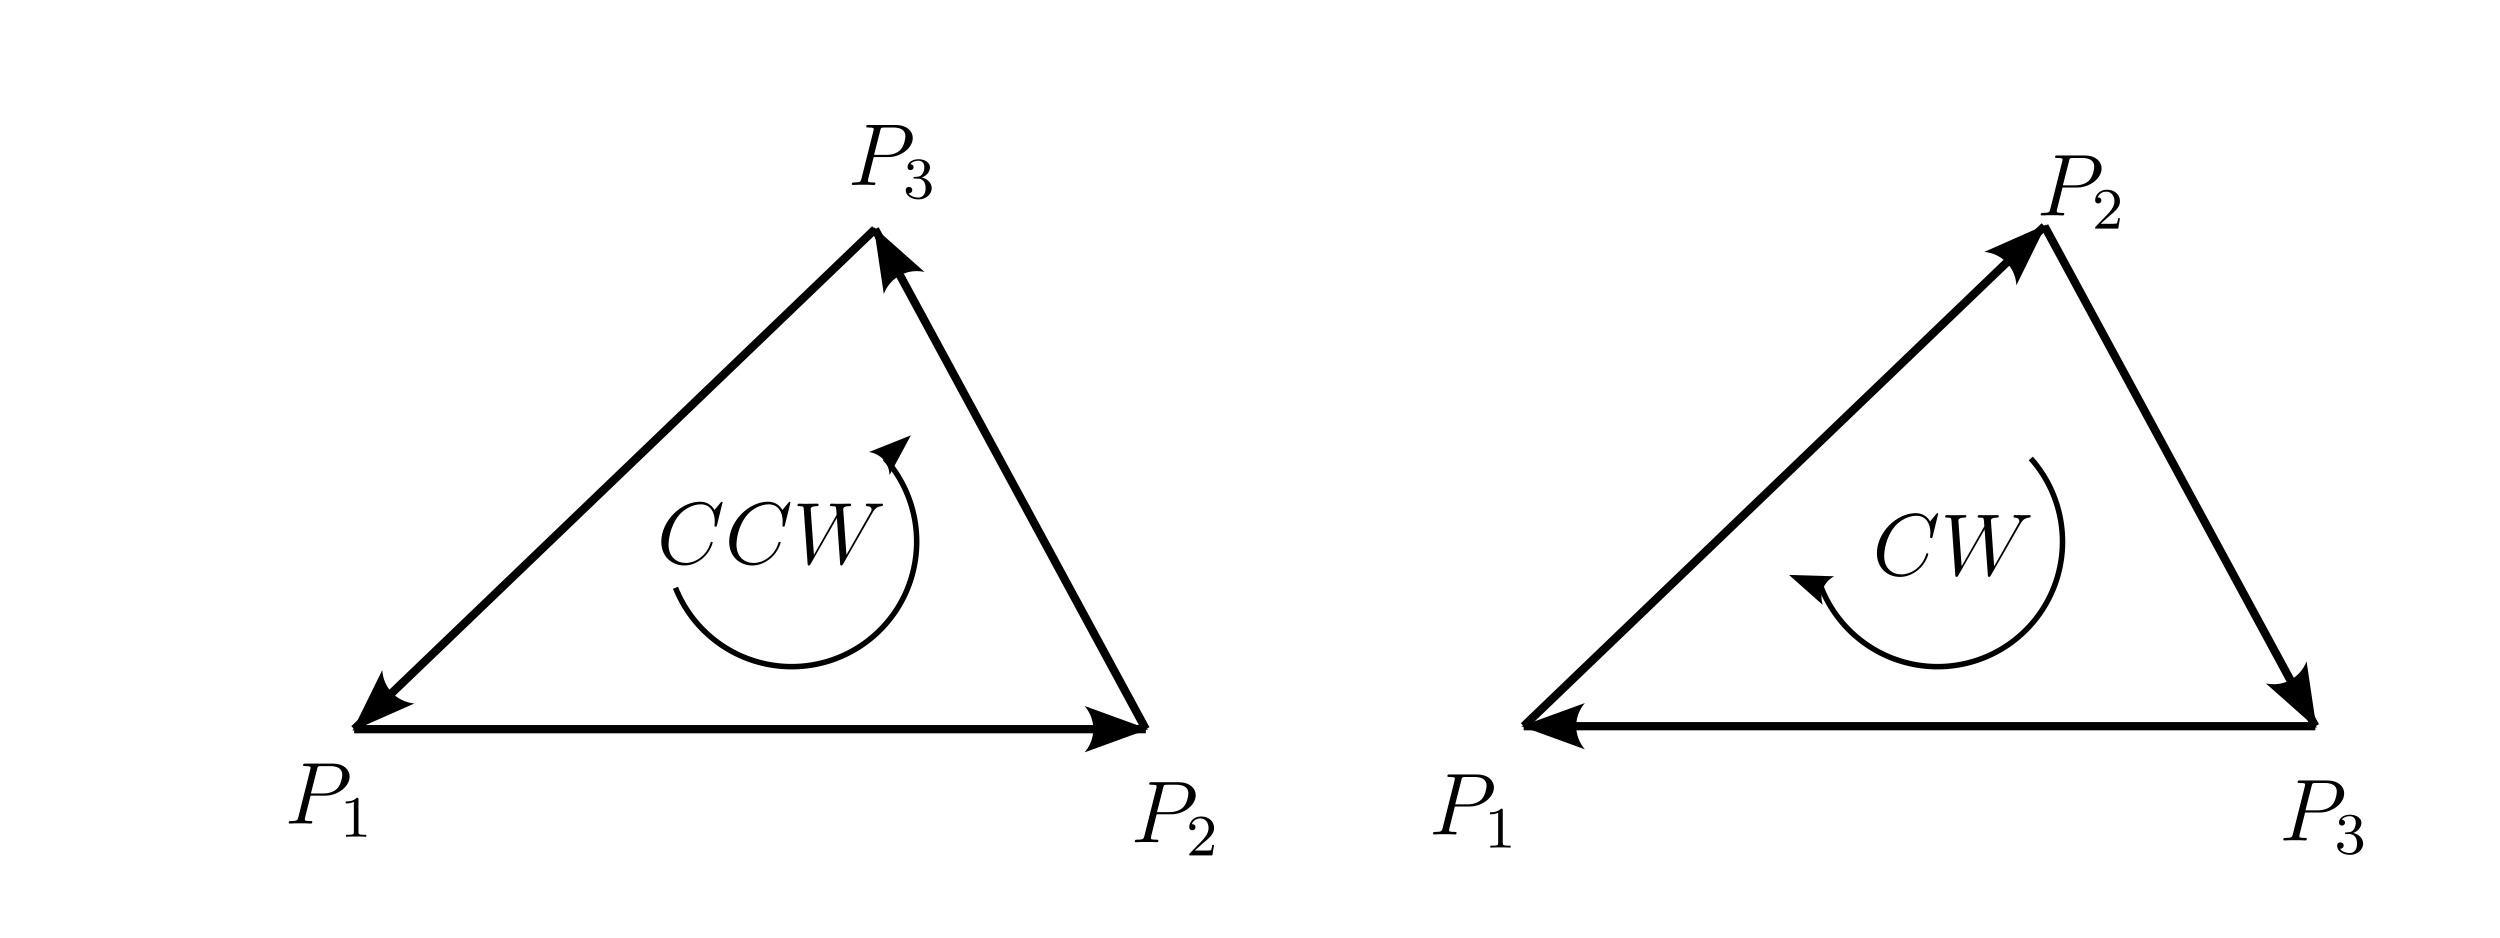 <?xml version="1.0" encoding="UTF-8" standalone="no"?>
<!-- Created with Inkscape (http://www.inkscape.org/) -->

<svg
   width="120mm"
   height="45mm"
   viewBox="0 0 120 45"
   version="1.1"
   id="svg1"
   inkscape:version="1.4 (86a8ad7, 2024-10-11)"
   sodipodi:docname="ccw_and_cw.svg"
   xmlns:inkscape="http://www.inkscape.org/namespaces/inkscape"
   xmlns:sodipodi="http://sodipodi.sourceforge.net/DTD/sodipodi-0.dtd"
   xmlns="http://www.w3.org/2000/svg"
   xmlns:svg="http://www.w3.org/2000/svg">
  <sodipodi:namedview
     id="namedview1"
     pagecolor="#ffffff"
     bordercolor="#000000"
     borderopacity="0.25"
     inkscape:showpageshadow="2"
     inkscape:pageopacity="0.0"
     inkscape:pagecheckerboard="0"
     inkscape:deskcolor="#d1d1d1"
     inkscape:document-units="mm"
     showgrid="true"
     inkscape:zoom="4.3366723"
     inkscape:cx="256.6484"
     inkscape:cy="169.3695"
     inkscape:window-width="2560"
     inkscape:window-height="1494"
     inkscape:window-x="-11"
     inkscape:window-y="-11"
     inkscape:window-maximized="1"
     inkscape:current-layer="layer1">
    <inkscape:grid
       id="grid1"
       units="mm"
       originx="0"
       originy="0"
       spacingx="1"
       spacingy="1"
       empcolor="#0099e5"
       empopacity="0.302"
       color="#0099e5"
       opacity="0.149"
       empspacing="5"
       enabled="true"
       visible="true" />
  </sodipodi:namedview>
  <defs
     id="defs1">
    <marker
       style="overflow:visible"
       id="marker35"
       refX="6"
       refY="0"
       orient="auto-start-reverse"
       inkscape:stockid="Concave triangle arrow"
       markerWidth="1"
       markerHeight="1"
       viewBox="0 0 1 1"
       inkscape:isstock="true"
       inkscape:collect="always"
       preserveAspectRatio="xMidYMid">
      <path
         transform="scale(0.7)"
         d="M -2,-4 9,0 -2,4 c 2,-2.33 2,-5.66 0,-8 z"
         style="fill:context-stroke;fill-rule:evenodd;stroke:none"
         id="path35" />
    </marker>
    <marker
       style="overflow:visible"
       id="marker34"
       refX="6"
       refY="0"
       orient="auto-start-reverse"
       inkscape:stockid="Concave triangle arrow"
       markerWidth="1"
       markerHeight="1"
       viewBox="0 0 1 1"
       inkscape:isstock="true"
       inkscape:collect="always"
       preserveAspectRatio="xMidYMid">
      <path
         transform="scale(0.7)"
         d="M -2,-4 9,0 -2,4 c 2,-2.33 2,-5.66 0,-8 z"
         style="fill:context-stroke;fill-rule:evenodd;stroke:none"
         id="path34" />
    </marker>
    <marker
       style="overflow:visible"
       id="marker33"
       refX="6"
       refY="0"
       orient="auto-start-reverse"
       inkscape:stockid="Concave triangle arrow"
       markerWidth="1"
       markerHeight="1"
       viewBox="0 0 1 1"
       inkscape:isstock="true"
       inkscape:collect="always"
       preserveAspectRatio="xMidYMid">
      <path
         transform="scale(0.7)"
         d="M -2,-4 9,0 -2,4 c 2,-2.33 2,-5.66 0,-8 z"
         style="fill:context-stroke;fill-rule:evenodd;stroke:none"
         id="path33" />
    </marker>
    <marker
       style="overflow:visible"
       id="marker28"
       refX="6"
       refY="0"
       orient="auto-start-reverse"
       inkscape:stockid="Concave triangle arrow"
       markerWidth="1"
       markerHeight="1"
       viewBox="0 0 1 1"
       inkscape:isstock="true"
       inkscape:collect="always"
       preserveAspectRatio="xMidYMid">
      <path
         transform="scale(0.7)"
         d="M -2,-4 9,0 -2,4 c 2,-2.33 2,-5.66 0,-8 z"
         style="fill:context-stroke;fill-rule:evenodd;stroke:none"
         id="path28" />
    </marker>
    <marker
       style="overflow:visible"
       id="marker27"
       refX="6"
       refY="0"
       orient="auto-start-reverse"
       inkscape:stockid="Concave triangle arrow"
       markerWidth="1"
       markerHeight="1"
       viewBox="0 0 1 1"
       inkscape:isstock="true"
       inkscape:collect="always"
       preserveAspectRatio="xMidYMid">
      <path
         transform="scale(0.7)"
         d="M -2,-4 9,0 -2,4 c 2,-2.33 2,-5.66 0,-8 z"
         style="fill:context-stroke;fill-rule:evenodd;stroke:none"
         id="path27" />
    </marker>
    <marker
       style="overflow:visible"
       id="marker26"
       refX="6"
       refY="0"
       orient="auto-start-reverse"
       inkscape:stockid="Concave triangle arrow"
       markerWidth="1"
       markerHeight="1"
       viewBox="0 0 1 1"
       inkscape:isstock="true"
       inkscape:collect="always"
       preserveAspectRatio="xMidYMid">
      <path
         transform="scale(0.7)"
         d="M -2,-4 9,0 -2,4 c 2,-2.33 2,-5.66 0,-8 z"
         style="fill:context-stroke;fill-rule:evenodd;stroke:none"
         id="path26" />
    </marker>
    <marker
       style="overflow:visible"
       id="marker9"
       refX="0"
       refY="0"
       orient="auto-start-reverse"
       inkscape:stockid="Concave triangle arrow"
       markerWidth="1"
       markerHeight="1"
       viewBox="0 0 1 1"
       inkscape:isstock="true"
       inkscape:collect="always"
       preserveAspectRatio="xMidYMid">
      <path
         transform="scale(0.7)"
         d="M -2,-4 9,0 -2,4 c 2,-2.33 2,-5.66 0,-8 z"
         style="fill:context-stroke;fill-rule:evenodd;stroke:none"
         id="path9" />
    </marker>
    <marker
       style="overflow:visible"
       id="ConcaveTriangle"
       refX="0"
       refY="0"
       orient="auto-start-reverse"
       inkscape:stockid="Concave triangle arrow"
       markerWidth="1"
       markerHeight="1"
       viewBox="0 0 1 1"
       inkscape:isstock="true"
       inkscape:collect="always"
       preserveAspectRatio="xMidYMid">
      <path
         transform="scale(0.7)"
         d="M -2,-4 9,0 -2,4 c 2,-2.33 2,-5.66 0,-8 z"
         style="fill:context-stroke;fill-rule:evenodd;stroke:none"
         id="path7" />
    </marker>
    <g
       id="g604">
      <g
         id="g5019">
        <path
           d="m 3.531,-3.797 h 2.016 c 1.656,0 3.297,-1.219 3.297,-2.594 0,-0.922 -0.781,-1.766 -2.297,-1.766 h -3.688 c -0.234,0 -0.344,0 -0.344,0.219 0,0.125 0.109,0.125 0.297,0.125 0.719,0 0.719,0.094 0.719,0.219 0,0.031 0,0.094 -0.047,0.281 L 1.875,-0.891 C 1.766,-0.469 1.75,-0.344 0.906,-0.344 c -0.219,0 -0.344,0 -0.344,0.219 C 0.562,0 0.672,0 0.734,0 0.969,0 1.203,-0.031 1.438,-0.031 H 2.828 C 3.062,-0.031 3.312,0 3.531,0 3.641,0 3.766,0 3.766,-0.234 3.766,-0.344 3.656,-0.344 3.484,-0.344 2.766,-0.344 2.75,-0.438 2.75,-0.547 2.75,-0.609 2.766,-0.688 2.766,-0.75 Z m 0.875,-3.547 C 4.5,-7.797 4.547,-7.812 5.016,-7.812 h 1.188 c 0.891,0 1.641,0.281 1.641,1.172 0,0.312 -0.156,1.328 -0.703,1.891 -0.203,0.203 -0.781,0.656 -1.875,0.656 h -1.688 z m 0,0"
           id="path4451" />
      </g>
      <g
         id="g2569">
        <path
           d="m 2.5,-5.078 c 0,-0.219 -0.016,-0.219 -0.234,-0.219 -0.328,0.312 -0.75,0.5 -1.5,0.5 v 0.266 c 0.219,0 0.641,0 1.109,-0.203 v 4.078 c 0,0.297 -0.031,0.391 -0.781,0.391 H 0.812 V 0 c 0.328,-0.031 1.016,-0.031 1.375,-0.031 0.359,0 1.047,0 1.375,0.031 V -0.266 H 3.281 c -0.75,0 -0.781,-0.094 -0.781,-0.391 z m 0,0"
           id="path5076" />
      </g>
    </g>
    <g
       id="g6845">
      <g
         id="g4488">
        <path
           d="m 3.531,-3.797 h 2.016 c 1.656,0 3.297,-1.219 3.297,-2.594 0,-0.922 -0.781,-1.766 -2.297,-1.766 h -3.688 c -0.234,0 -0.344,0 -0.344,0.219 0,0.125 0.109,0.125 0.297,0.125 0.719,0 0.719,0.094 0.719,0.219 0,0.031 0,0.094 -0.047,0.281 L 1.875,-0.891 C 1.766,-0.469 1.75,-0.344 0.906,-0.344 c -0.219,0 -0.344,0 -0.344,0.219 C 0.562,0 0.672,0 0.734,0 0.969,0 1.203,-0.031 1.438,-0.031 H 2.828 C 3.062,-0.031 3.312,0 3.531,0 3.641,0 3.766,0 3.766,-0.234 3.766,-0.344 3.656,-0.344 3.484,-0.344 2.766,-0.344 2.75,-0.438 2.75,-0.547 2.75,-0.609 2.766,-0.688 2.766,-0.75 Z m 0.875,-3.547 C 4.5,-7.797 4.547,-7.812 5.016,-7.812 h 1.188 c 0.891,0 1.641,0.281 1.641,1.172 0,0.312 -0.156,1.328 -0.703,1.891 -0.203,0.203 -0.781,0.656 -1.875,0.656 h -1.688 z m 0,0"
           id="path6539" />
      </g>
      <g
         id="g6095">
        <path
           d="m 2.25,-1.625 c 0.125,-0.125 0.453,-0.391 0.594,-0.5 0.484,-0.453 0.953,-0.891 0.953,-1.609 0,-0.953 -0.797,-1.562 -1.781,-1.562 -0.969,0 -1.594,0.719 -1.594,1.438 0,0.391 0.312,0.438 0.422,0.438 0.172,0 0.422,-0.109 0.422,-0.422 0,-0.406 -0.406,-0.406 -0.5,-0.406 C 1,-4.844 1.531,-5.031 1.922,-5.031 c 0.734,0 1.125,0.625 1.125,1.297 0,0.828 -0.578,1.438 -1.531,2.391 l -1,1.047 C 0.422,-0.219 0.422,-0.203 0.422,0 H 3.562 l 0.234,-1.422 h -0.25 C 3.531,-1.266 3.469,-0.875 3.375,-0.719 c -0.047,0.062 -0.656,0.062 -0.781,0.062 H 1.172 Z m 0,0"
           id="path3535" />
      </g>
    </g>
    <g
       id="g1333">
      <g
         id="g6876">
        <path
           d="m 3.531,-3.797 h 2.016 c 1.656,0 3.297,-1.219 3.297,-2.594 0,-0.922 -0.781,-1.766 -2.297,-1.766 h -3.688 c -0.234,0 -0.344,0 -0.344,0.219 0,0.125 0.109,0.125 0.297,0.125 0.719,0 0.719,0.094 0.719,0.219 0,0.031 0,0.094 -0.047,0.281 L 1.875,-0.891 C 1.766,-0.469 1.75,-0.344 0.906,-0.344 c -0.219,0 -0.344,0 -0.344,0.219 C 0.562,0 0.672,0 0.734,0 0.969,0 1.203,-0.031 1.438,-0.031 H 2.828 C 3.062,-0.031 3.312,0 3.531,0 3.641,0 3.766,0 3.766,-0.234 3.766,-0.344 3.656,-0.344 3.484,-0.344 2.766,-0.344 2.75,-0.438 2.75,-0.547 2.75,-0.609 2.766,-0.688 2.766,-0.75 Z m 0.875,-3.547 C 4.5,-7.797 4.547,-7.812 5.016,-7.812 h 1.188 c 0.891,0 1.641,0.281 1.641,1.172 0,0.312 -0.156,1.328 -0.703,1.891 -0.203,0.203 -0.781,0.656 -1.875,0.656 h -1.688 z m 0,0"
           id="path7947" />
      </g>
      <g
         id="g5821">
        <path
           d="m 2.016,-2.656 c 0.625,0 1.031,0.453 1.031,1.297 0,1 -0.562,1.281 -0.984,1.281 -0.438,0 -1.047,-0.156 -1.328,-0.578 0.297,0 0.5,-0.188 0.5,-0.438 0,-0.266 -0.188,-0.438 -0.453,-0.438 -0.203,0 -0.438,0.125 -0.438,0.453 0,0.75 0.812,1.25 1.734,1.25 C 3.125,0.172 3.875,-0.562 3.875,-1.359 3.875,-2.031 3.344,-2.625 2.531,-2.812 c 0.625,-0.219 1.109,-0.75 1.109,-1.391 0,-0.641 -0.719,-1.094 -1.547,-1.094 -0.859,0 -1.5,0.453 -1.5,1.062 0,0.297 0.188,0.422 0.406,0.422 0.25,0 0.406,-0.172 0.406,-0.406 0,-0.297 -0.266,-0.406 -0.438,-0.406 0.344,-0.438 0.953,-0.469 1.094,-0.469 0.203,0 0.812,0.062 0.812,0.891 0,0.547 -0.234,0.891 -0.344,1.016 -0.234,0.25 -0.422,0.266 -0.906,0.297 -0.156,0 -0.219,0.016 -0.219,0.125 0,0.109 0.078,0.109 0.219,0.109 z m 0,0"
           id="path639" />
      </g>
    </g>
    <g
       id="g9216">
      <g
         id="g1974">
        <path
           d="m 8.922,-8.312 c 0,-0.109 -0.078,-0.109 -0.094,-0.109 -0.031,0 -0.078,0 -0.172,0.125 l -0.828,1 c -0.422,-0.719 -1.078,-1.125 -1.969,-1.125 -2.578,0 -5.266,2.625 -5.266,5.438 0,2 1.406,3.234 3.141,3.234 0.969,0 1.797,-0.406 2.5,-0.984 1.031,-0.875 1.344,-2.031 1.344,-2.141 0,-0.094 -0.094,-0.094 -0.125,-0.094 -0.109,0 -0.125,0.062 -0.156,0.109 -0.547,1.875 -2.156,2.766 -3.359,2.766 -1.266,0 -2.359,-0.812 -2.359,-2.516 0,-0.375 0.125,-2.453 1.469,-4.031 0.656,-0.766 1.781,-1.422 2.922,-1.422 1.312,0 1.891,1.078 1.891,2.297 0,0.312 -0.031,0.578 -0.031,0.625 0,0.109 0.125,0.109 0.156,0.109 0.125,0 0.141,-0.016 0.188,-0.234 z m 0,0"
           id="path3359" />
      </g>
      <g
         id="g666">
        <path
           d="m 10.797,-6.844 c 0.266,-0.453 0.531,-0.906 1.25,-0.969 0.109,-0.016 0.219,-0.031 0.219,-0.219 0,-0.125 -0.109,-0.125 -0.141,-0.125 -0.031,0 -0.109,0.016 -0.906,0.016 -0.359,0 -0.719,-0.016 -1.078,-0.016 -0.062,0 -0.203,0 -0.203,0.219 0,0.109 0.094,0.125 0.156,0.125 0.25,0 0.625,0.078 0.625,0.453 0,0.156 -0.047,0.234 -0.172,0.438 l -3.25,5.719 -0.438,-6.234 c 0,-0.141 0.141,-0.375 0.797,-0.375 0.156,0 0.281,0 0.281,-0.234 0,-0.109 -0.125,-0.109 -0.188,-0.109 -0.406,0 -0.859,0.016 -1.281,0.016 h -0.625 c -0.172,0 -0.391,-0.016 -0.578,-0.016 -0.062,0 -0.203,0 -0.203,0.219 0,0.125 0.078,0.125 0.281,0.125 0.547,0 0.547,0 0.594,0.734 l 0.031,0.438 L 2.875,-1.203 2.438,-7.375 c 0,-0.125 0,-0.438 0.812,-0.438 0.125,0 0.266,0 0.266,-0.219 0,-0.125 -0.109,-0.125 -0.188,-0.125 -0.406,0 -0.859,0.016 -1.281,0.016 h -0.625 C 1.25,-8.141 1.031,-8.156 0.844,-8.156 c -0.062,0 -0.203,0 -0.203,0.219 0,0.125 0.094,0.125 0.25,0.125 0.562,0 0.578,0.062 0.609,0.453 L 2.016,-0.031 C 2.031,0.172 2.047,0.25 2.188,0.25 c 0.125,0 0.141,-0.047 0.25,-0.219 L 6,-6.203 6.438,-0.031 C 6.453,0.172 6.469,0.25 6.609,0.25 c 0.125,0 0.156,-0.062 0.25,-0.219 z m 0,0"
           id="path9059" />
      </g>
    </g>
    <g
       id="g1511">
      <g
         id="g7104">
        <path
           d="m 8.922,-8.312 c 0,-0.109 -0.078,-0.109 -0.094,-0.109 -0.031,0 -0.078,0 -0.172,0.125 l -0.828,1 c -0.422,-0.719 -1.078,-1.125 -1.969,-1.125 -2.578,0 -5.266,2.625 -5.266,5.438 0,2 1.406,3.234 3.141,3.234 0.969,0 1.797,-0.406 2.5,-0.984 1.031,-0.875 1.344,-2.031 1.344,-2.141 0,-0.094 -0.094,-0.094 -0.125,-0.094 -0.109,0 -0.125,0.062 -0.156,0.109 -0.547,1.875 -2.156,2.766 -3.359,2.766 -1.266,0 -2.359,-0.812 -2.359,-2.516 0,-0.375 0.125,-2.453 1.469,-4.031 0.656,-0.766 1.781,-1.422 2.922,-1.422 1.312,0 1.891,1.078 1.891,2.297 0,0.312 -0.031,0.578 -0.031,0.625 0,0.109 0.125,0.109 0.156,0.109 0.125,0 0.141,-0.016 0.188,-0.234 z m 0,0"
           id="path3860" />
      </g>
      <g
         id="g5081">
        <path
           d="m 10.797,-6.844 c 0.266,-0.453 0.531,-0.906 1.25,-0.969 0.109,-0.016 0.219,-0.031 0.219,-0.219 0,-0.125 -0.109,-0.125 -0.141,-0.125 -0.031,0 -0.109,0.016 -0.906,0.016 -0.359,0 -0.719,-0.016 -1.078,-0.016 -0.062,0 -0.203,0 -0.203,0.219 0,0.109 0.094,0.125 0.156,0.125 0.25,0 0.625,0.078 0.625,0.453 0,0.156 -0.047,0.234 -0.172,0.438 l -3.25,5.719 -0.438,-6.234 c 0,-0.141 0.141,-0.375 0.797,-0.375 0.156,0 0.281,0 0.281,-0.234 0,-0.109 -0.125,-0.109 -0.188,-0.109 -0.406,0 -0.859,0.016 -1.281,0.016 h -0.625 c -0.172,0 -0.391,-0.016 -0.578,-0.016 -0.062,0 -0.203,0 -0.203,0.219 0,0.125 0.078,0.125 0.281,0.125 0.547,0 0.547,0 0.594,0.734 l 0.031,0.438 L 2.875,-1.203 2.438,-7.375 c 0,-0.125 0,-0.438 0.812,-0.438 0.125,0 0.266,0 0.266,-0.219 0,-0.125 -0.109,-0.125 -0.188,-0.125 -0.406,0 -0.859,0.016 -1.281,0.016 h -0.625 C 1.25,-8.141 1.031,-8.156 0.844,-8.156 c -0.062,0 -0.203,0 -0.203,0.219 0,0.125 0.094,0.125 0.25,0.125 0.562,0 0.578,0.062 0.609,0.453 L 2.016,-0.031 C 2.031,0.172 2.047,0.25 2.188,0.25 c 0.125,0 0.141,-0.047 0.25,-0.219 L 6,-6.203 6.438,-0.031 C 6.453,0.172 6.469,0.25 6.609,0.25 c 0.125,0 0.156,-0.062 0.25,-0.219 z m 0,0"
           id="path640" />
      </g>
    </g>
  </defs>
  <g
     inkscape:label="Layer 1"
     inkscape:groupmode="layer"
     id="layer1">
    <g
       inkscape:label=""
       transform="translate(13.859,36.652)"
       id="g1">
      <g
         fill="#000000"
         fill-opacity="1"
         id="g3"
         transform="matrix(0.353,0,0,0.353,-0.902,-0.708)">
        <g
           id="use2"
           transform="translate(1.993,10.162)">
          <path
             d="m 3.531,-3.797 h 2.016 c 1.656,0 3.297,-1.219 3.297,-2.594 0,-0.922 -0.781,-1.766 -2.297,-1.766 h -3.688 c -0.234,0 -0.344,0 -0.344,0.219 0,0.125 0.109,0.125 0.297,0.125 0.719,0 0.719,0.094 0.719,0.219 0,0.031 0,0.094 -0.047,0.281 L 1.875,-0.891 C 1.766,-0.469 1.75,-0.344 0.906,-0.344 c -0.219,0 -0.344,0 -0.344,0.219 C 0.562,0 0.672,0 0.734,0 0.969,0 1.203,-0.031 1.438,-0.031 H 2.828 C 3.062,-0.031 3.312,0 3.531,0 3.641,0 3.766,0 3.766,-0.234 3.766,-0.344 3.656,-0.344 3.484,-0.344 2.766,-0.344 2.75,-0.438 2.75,-0.547 2.75,-0.609 2.766,-0.688 2.766,-0.75 Z m 0.875,-3.547 C 4.5,-7.797 4.547,-7.812 5.016,-7.812 h 1.188 c 0.891,0 1.641,0.281 1.641,1.172 0,0.312 -0.156,1.328 -0.703,1.891 -0.203,0.203 -0.781,0.656 -1.875,0.656 h -1.688 z m 0,0"
             id="path4" />
        </g>
      </g>
      <g
         fill="#000000"
         fill-opacity="1"
         id="g4"
         transform="matrix(0.353,0,0,0.353,-0.902,-0.708)">
        <g
           id="use3"
           transform="translate(9.538,11.955)">
          <path
             d="m 2.5,-5.078 c 0,-0.219 -0.016,-0.219 -0.234,-0.219 -0.328,0.312 -0.75,0.5 -1.5,0.5 v 0.266 c 0.219,0 0.641,0 1.109,-0.203 v 4.078 c 0,0.297 -0.031,0.391 -0.781,0.391 H 0.812 V 0 c 0.328,-0.031 1.016,-0.031 1.375,-0.031 0.359,0 1.047,0 1.375,0.031 V -0.266 H 3.281 c -0.75,0 -0.781,-0.094 -0.781,-0.391 z m 0,0"
             id="path5" />
        </g>
      </g>
    </g>
    <g
       inkscape:label=""
       transform="translate(68.785,37.174)"
       id="g2">
      <g
         fill="#000000"
         fill-opacity="1"
         id="g3-1"
         transform="matrix(0.353,0,0,0.353,-0.902,-0.708)">
        <g
           id="use2-1"
           transform="translate(1.993,10.162)">
          <path
             d="m 3.531,-3.797 h 2.016 c 1.656,0 3.297,-1.219 3.297,-2.594 0,-0.922 -0.781,-1.766 -2.297,-1.766 h -3.688 c -0.234,0 -0.344,0 -0.344,0.219 0,0.125 0.109,0.125 0.297,0.125 0.719,0 0.719,0.094 0.719,0.219 0,0.031 0,0.094 -0.047,0.281 L 1.875,-0.891 C 1.766,-0.469 1.75,-0.344 0.906,-0.344 c -0.219,0 -0.344,0 -0.344,0.219 C 0.562,0 0.672,0 0.734,0 0.969,0 1.203,-0.031 1.438,-0.031 H 2.828 C 3.062,-0.031 3.312,0 3.531,0 3.641,0 3.766,0 3.766,-0.234 3.766,-0.344 3.656,-0.344 3.484,-0.344 2.766,-0.344 2.75,-0.438 2.75,-0.547 2.75,-0.609 2.766,-0.688 2.766,-0.75 Z m 0.875,-3.547 C 4.5,-7.797 4.547,-7.812 5.016,-7.812 h 1.188 c 0.891,0 1.641,0.281 1.641,1.172 0,0.312 -0.156,1.328 -0.703,1.891 -0.203,0.203 -0.781,0.656 -1.875,0.656 h -1.688 z m 0,0"
             id="path4-5" />
        </g>
      </g>
      <g
         fill="#000000"
         fill-opacity="1"
         id="g4-2"
         transform="matrix(0.353,0,0,0.353,-0.902,-0.708)">
        <g
           id="use3-7"
           transform="translate(9.538,11.955)">
          <path
             d="m 2.5,-5.078 c 0,-0.219 -0.016,-0.219 -0.234,-0.219 -0.328,0.312 -0.75,0.5 -1.5,0.5 v 0.266 c 0.219,0 0.641,0 1.109,-0.203 v 4.078 c 0,0.297 -0.031,0.391 -0.781,0.391 H 0.812 V 0 c 0.328,-0.031 1.016,-0.031 1.375,-0.031 0.359,0 1.047,0 1.375,0.031 V -0.266 H 3.281 c -0.75,0 -0.781,-0.094 -0.781,-0.391 z m 0,0"
             id="path5-6" />
        </g>
      </g>
    </g>
    <g
       inkscape:label=""
       transform="translate(54.471,37.547)"
       id="g5">
      <g
         fill="#000000"
         fill-opacity="1"
         id="g3-1-1"
         transform="matrix(0.353,0,0,0.353,-0.902,-0.708)">
        <g
           id="use2-1-1"
           transform="translate(1.993,10.162)">
          <path
             d="m 3.531,-3.797 h 2.016 c 1.656,0 3.297,-1.219 3.297,-2.594 0,-0.922 -0.781,-1.766 -2.297,-1.766 h -3.688 c -0.234,0 -0.344,0 -0.344,0.219 0,0.125 0.109,0.125 0.297,0.125 0.719,0 0.719,0.094 0.719,0.219 0,0.031 0,0.094 -0.047,0.281 L 1.875,-0.891 C 1.766,-0.469 1.75,-0.344 0.906,-0.344 c -0.219,0 -0.344,0 -0.344,0.219 C 0.562,0 0.672,0 0.734,0 0.969,0 1.203,-0.031 1.438,-0.031 H 2.828 C 3.062,-0.031 3.312,0 3.531,0 3.641,0 3.766,0 3.766,-0.234 3.766,-0.344 3.656,-0.344 3.484,-0.344 2.766,-0.344 2.75,-0.438 2.75,-0.547 2.75,-0.609 2.766,-0.688 2.766,-0.75 Z m 0.875,-3.547 C 4.5,-7.797 4.547,-7.812 5.016,-7.812 h 1.188 c 0.891,0 1.641,0.281 1.641,1.172 0,0.312 -0.156,1.328 -0.703,1.891 -0.203,0.203 -0.781,0.656 -1.875,0.656 h -1.688 z m 0,0"
             id="path4-1" />
        </g>
      </g>
      <g
         fill="#000000"
         fill-opacity="1"
         id="g4-1"
         transform="matrix(0.353,0,0,0.353,-0.902,-0.708)">
        <g
           id="use3-1"
           transform="translate(9.538,11.955)">
          <path
             d="m 2.25,-1.625 c 0.125,-0.125 0.453,-0.391 0.594,-0.5 0.484,-0.453 0.953,-0.891 0.953,-1.609 0,-0.953 -0.797,-1.562 -1.781,-1.562 -0.969,0 -1.594,0.719 -1.594,1.438 0,0.391 0.312,0.438 0.422,0.438 0.172,0 0.422,-0.109 0.422,-0.422 0,-0.406 -0.406,-0.406 -0.5,-0.406 C 1,-4.844 1.531,-5.031 1.922,-5.031 c 0.734,0 1.125,0.625 1.125,1.297 0,0.828 -0.578,1.438 -1.531,2.391 l -1,1.047 C 0.422,-0.219 0.422,-0.203 0.422,0 H 3.562 l 0.234,-1.422 h -0.25 C 3.531,-1.266 3.469,-0.875 3.375,-0.719 c -0.047,0.062 -0.656,0.062 -0.781,0.062 H 1.172 Z m 0,0"
             id="path5-1" />
        </g>
      </g>
    </g>
    <g
       inkscape:label=""
       transform="translate(97.953,7.462)"
       id="g5-2">
      <g
         fill="#000000"
         fill-opacity="1"
         id="g3-1-1-2"
         transform="matrix(0.353,0,0,0.353,-0.902,-0.708)">
        <g
           id="use2-1-1-1"
           transform="translate(1.993,10.162)">
          <path
             d="m 3.531,-3.797 h 2.016 c 1.656,0 3.297,-1.219 3.297,-2.594 0,-0.922 -0.781,-1.766 -2.297,-1.766 h -3.688 c -0.234,0 -0.344,0 -0.344,0.219 0,0.125 0.109,0.125 0.297,0.125 0.719,0 0.719,0.094 0.719,0.219 0,0.031 0,0.094 -0.047,0.281 L 1.875,-0.891 C 1.766,-0.469 1.75,-0.344 0.906,-0.344 c -0.219,0 -0.344,0 -0.344,0.219 C 0.562,0 0.672,0 0.734,0 0.969,0 1.203,-0.031 1.438,-0.031 H 2.828 C 3.062,-0.031 3.312,0 3.531,0 3.641,0 3.766,0 3.766,-0.234 3.766,-0.344 3.656,-0.344 3.484,-0.344 2.766,-0.344 2.75,-0.438 2.75,-0.547 2.75,-0.609 2.766,-0.688 2.766,-0.75 Z m 0.875,-3.547 C 4.5,-7.797 4.547,-7.812 5.016,-7.812 h 1.188 c 0.891,0 1.641,0.281 1.641,1.172 0,0.312 -0.156,1.328 -0.703,1.891 -0.203,0.203 -0.781,0.656 -1.875,0.656 h -1.688 z m 0,0"
             id="path4-1-6" />
        </g>
      </g>
      <g
         fill="#000000"
         fill-opacity="1"
         id="g4-1-8"
         transform="matrix(0.353,0,0,0.353,-0.902,-0.708)">
        <g
           id="use3-1-5"
           transform="translate(9.538,11.955)">
          <path
             d="m 2.25,-1.625 c 0.125,-0.125 0.453,-0.391 0.594,-0.5 0.484,-0.453 0.953,-0.891 0.953,-1.609 0,-0.953 -0.797,-1.562 -1.781,-1.562 -0.969,0 -1.594,0.719 -1.594,1.438 0,0.391 0.312,0.438 0.422,0.438 0.172,0 0.422,-0.109 0.422,-0.422 0,-0.406 -0.406,-0.406 -0.5,-0.406 C 1,-4.844 1.531,-5.031 1.922,-5.031 c 0.734,0 1.125,0.625 1.125,1.297 0,0.828 -0.578,1.438 -1.531,2.391 l -1,1.047 C 0.422,-0.219 0.422,-0.203 0.422,0 H 3.562 l 0.234,-1.422 h -0.25 C 3.531,-1.266 3.469,-0.875 3.375,-0.719 c -0.047,0.062 -0.656,0.062 -0.781,0.062 H 1.172 Z m 0,0"
             id="path5-1-7" />
        </g>
      </g>
    </g>
    <g
       inkscape:label=""
       transform="translate(40.889,6)"
       id="g6">
      <g
         fill="#000000"
         fill-opacity="1"
         id="g3-1-1-1"
         transform="matrix(0.353,0,0,0.353,-0.902,-0.708)">
        <g
           id="use2-1-1-1-1"
           transform="translate(1.993,10.162)">
          <path
             d="m 3.531,-3.797 h 2.016 c 1.656,0 3.297,-1.219 3.297,-2.594 0,-0.922 -0.781,-1.766 -2.297,-1.766 h -3.688 c -0.234,0 -0.344,0 -0.344,0.219 0,0.125 0.109,0.125 0.297,0.125 0.719,0 0.719,0.094 0.719,0.219 0,0.031 0,0.094 -0.047,0.281 L 1.875,-0.891 C 1.766,-0.469 1.75,-0.344 0.906,-0.344 c -0.219,0 -0.344,0 -0.344,0.219 C 0.562,0 0.672,0 0.734,0 0.969,0 1.203,-0.031 1.438,-0.031 H 2.828 C 3.062,-0.031 3.312,0 3.531,0 3.641,0 3.766,0 3.766,-0.234 3.766,-0.344 3.656,-0.344 3.484,-0.344 2.766,-0.344 2.75,-0.438 2.75,-0.547 2.75,-0.609 2.766,-0.688 2.766,-0.75 Z m 0.875,-3.547 C 4.5,-7.797 4.547,-7.812 5.016,-7.812 h 1.188 c 0.891,0 1.641,0.281 1.641,1.172 0,0.312 -0.156,1.328 -0.703,1.891 -0.203,0.203 -0.781,0.656 -1.875,0.656 h -1.688 z m 0,0"
             id="path4-1-1" />
        </g>
      </g>
      <g
         fill="#000000"
         fill-opacity="1"
         id="g4-1-1"
         transform="matrix(0.353,0,0,0.353,-0.902,-0.708)">
        <g
           id="use3-1-1"
           transform="translate(9.538,11.955)">
          <path
             d="m 2.016,-2.656 c 0.625,0 1.031,0.453 1.031,1.297 0,1 -0.562,1.281 -0.984,1.281 -0.438,0 -1.047,-0.156 -1.328,-0.578 0.297,0 0.5,-0.188 0.5,-0.438 0,-0.266 -0.188,-0.438 -0.453,-0.438 -0.203,0 -0.438,0.125 -0.438,0.453 0,0.75 0.812,1.25 1.734,1.25 C 3.125,0.172 3.875,-0.562 3.875,-1.359 3.875,-2.031 3.344,-2.625 2.531,-2.812 c 0.625,-0.219 1.109,-0.75 1.109,-1.391 0,-0.641 -0.719,-1.094 -1.547,-1.094 -0.859,0 -1.5,0.453 -1.5,1.062 0,0.297 0.188,0.422 0.406,0.422 0.25,0 0.406,-0.172 0.406,-0.406 0,-0.297 -0.266,-0.406 -0.438,-0.406 0.344,-0.438 0.953,-0.469 1.094,-0.469 0.203,0 0.812,0.062 0.812,0.891 0,0.547 -0.234,0.891 -0.344,1.016 -0.234,0.25 -0.422,0.266 -0.906,0.297 -0.156,0 -0.219,0.016 -0.219,0.125 0,0.109 0.078,0.109 0.219,0.109 z m 0,0"
             id="path5-1-1" />
        </g>
      </g>
    </g>
    <g
       inkscape:label=""
       transform="translate(109.597,37.462)"
       id="g6-2">
      <g
         fill="#000000"
         fill-opacity="1"
         id="g3-1-1-1-7"
         transform="matrix(0.353,0,0,0.353,-0.902,-0.708)">
        <g
           id="use2-1-1-1-1-9"
           transform="translate(1.993,10.162)">
          <path
             d="m 3.531,-3.797 h 2.016 c 1.656,0 3.297,-1.219 3.297,-2.594 0,-0.922 -0.781,-1.766 -2.297,-1.766 h -3.688 c -0.234,0 -0.344,0 -0.344,0.219 0,0.125 0.109,0.125 0.297,0.125 0.719,0 0.719,0.094 0.719,0.219 0,0.031 0,0.094 -0.047,0.281 L 1.875,-0.891 C 1.766,-0.469 1.75,-0.344 0.906,-0.344 c -0.219,0 -0.344,0 -0.344,0.219 C 0.562,0 0.672,0 0.734,0 0.969,0 1.203,-0.031 1.438,-0.031 H 2.828 C 3.062,-0.031 3.312,0 3.531,0 3.641,0 3.766,0 3.766,-0.234 3.766,-0.344 3.656,-0.344 3.484,-0.344 2.766,-0.344 2.75,-0.438 2.75,-0.547 2.75,-0.609 2.766,-0.688 2.766,-0.75 Z m 0.875,-3.547 C 4.5,-7.797 4.547,-7.812 5.016,-7.812 h 1.188 c 0.891,0 1.641,0.281 1.641,1.172 0,0.312 -0.156,1.328 -0.703,1.891 -0.203,0.203 -0.781,0.656 -1.875,0.656 h -1.688 z m 0,0"
             id="path4-1-1-5" />
        </g>
      </g>
      <g
         fill="#000000"
         fill-opacity="1"
         id="g4-1-1-4"
         transform="matrix(0.353,0,0,0.353,-0.902,-0.708)">
        <g
           id="use3-1-1-3"
           transform="translate(9.538,11.955)">
          <path
             d="m 2.016,-2.656 c 0.625,0 1.031,0.453 1.031,1.297 0,1 -0.562,1.281 -0.984,1.281 -0.438,0 -1.047,-0.156 -1.328,-0.578 0.297,0 0.5,-0.188 0.5,-0.438 0,-0.266 -0.188,-0.438 -0.453,-0.438 -0.203,0 -0.438,0.125 -0.438,0.453 0,0.75 0.812,1.25 1.734,1.25 C 3.125,0.172 3.875,-0.562 3.875,-1.359 3.875,-2.031 3.344,-2.625 2.531,-2.812 c 0.625,-0.219 1.109,-0.75 1.109,-1.391 0,-0.641 -0.719,-1.094 -1.547,-1.094 -0.859,0 -1.5,0.453 -1.5,1.062 0,0.297 0.188,0.422 0.406,0.422 0.25,0 0.406,-0.172 0.406,-0.406 0,-0.297 -0.266,-0.406 -0.438,-0.406 0.344,-0.438 0.953,-0.469 1.094,-0.469 0.203,0 0.812,0.062 0.812,0.891 0,0.547 -0.234,0.891 -0.344,1.016 -0.234,0.25 -0.422,0.266 -0.906,0.297 -0.156,0 -0.219,0.016 -0.219,0.125 0,0.109 0.078,0.109 0.219,0.109 z m 0,0"
             id="path5-1-1-1" />
        </g>
      </g>
    </g>
    <path
       style="fill:none;stroke:#000000;stroke-width:0.265;stroke-dasharray:none;marker-start:url(#ConcaveTriangle)"
       id="path6"
       sodipodi:arc-type="arc"
       sodipodi:type="arc"
       sodipodi:cx="38"
       sodipodi:cy="26"
       sodipodi:rx="6"
       sodipodi:ry="5.9999995"
       sodipodi:start="5.5549"
       sodipodi:end="2.7635861"
       d="m 42.478,22.006 a 6,6 0 0 1 0.962,6.526 6,6 0 0 1 -5.612,3.465 6,6 0 0 1 -5.403,-3.783"
       sodipodi:open="true" />
    <g
       inkscape:label=""
       transform="translate(31.742,24.082)"
       id="g9">
      <g
         fill="#000000"
         fill-opacity="1"
         id="g3-1-1-1-1"
         transform="matrix(0.353,0,0,0.353,-0.913,-0.614)">
        <g
           id="use2-1-1-1-1-1"
           transform="translate(1.993,10.161)">
          <path
             d="m 8.922,-8.312 c 0,-0.109 -0.078,-0.109 -0.094,-0.109 -0.031,0 -0.078,0 -0.172,0.125 l -0.828,1 c -0.422,-0.719 -1.078,-1.125 -1.969,-1.125 -2.578,0 -5.266,2.625 -5.266,5.438 0,2 1.406,3.234 3.141,3.234 0.969,0 1.797,-0.406 2.5,-0.984 1.031,-0.875 1.344,-2.031 1.344,-2.141 0,-0.094 -0.094,-0.094 -0.125,-0.094 -0.109,0 -0.125,0.062 -0.156,0.109 -0.547,1.875 -2.156,2.766 -3.359,2.766 -1.266,0 -2.359,-0.812 -2.359,-2.516 0,-0.375 0.125,-2.453 1.469,-4.031 0.656,-0.766 1.781,-1.422 2.922,-1.422 1.312,0 1.891,1.078 1.891,2.297 0,0.312 -0.031,0.578 -0.031,0.625 0,0.109 0.125,0.109 0.156,0.109 0.125,0 0.141,-0.016 0.188,-0.234 z m 0,0"
             id="path5-1-1-1-1" />
        </g>
      </g>
      <g
         fill="#000000"
         fill-opacity="1"
         id="g4-1-1-1"
         transform="matrix(0.353,0,0,0.353,-0.913,-0.614)">
        <g
           id="use3-1-1-1"
           transform="translate(11.228,10.161)">
          <path
             d="m 8.922,-8.312 c 0,-0.109 -0.078,-0.109 -0.094,-0.109 -0.031,0 -0.078,0 -0.172,0.125 l -0.828,1 c -0.422,-0.719 -1.078,-1.125 -1.969,-1.125 -2.578,0 -5.266,2.625 -5.266,5.438 0,2 1.406,3.234 3.141,3.234 0.969,0 1.797,-0.406 2.5,-0.984 1.031,-0.875 1.344,-2.031 1.344,-2.141 0,-0.094 -0.094,-0.094 -0.125,-0.094 -0.109,0 -0.125,0.062 -0.156,0.109 -0.547,1.875 -2.156,2.766 -3.359,2.766 -1.266,0 -2.359,-0.812 -2.359,-2.516 0,-0.375 0.125,-2.453 1.469,-4.031 0.656,-0.766 1.781,-1.422 2.922,-1.422 1.312,0 1.891,1.078 1.891,2.297 0,0.312 -0.031,0.578 -0.031,0.625 0,0.109 0.125,0.109 0.156,0.109 0.125,0 0.141,-0.016 0.188,-0.234 z m 0,0"
             id="path6-1" />
        </g>
      </g>
      <g
         fill="#000000"
         fill-opacity="1"
         id="g5-1"
         transform="matrix(0.353,0,0,0.353,-0.913,-0.614)">
        <g
           id="use4"
           transform="translate(20.464,10.161)">
          <path
             d="m 10.797,-6.844 c 0.266,-0.453 0.531,-0.906 1.25,-0.969 0.109,-0.016 0.219,-0.031 0.219,-0.219 0,-0.125 -0.109,-0.125 -0.141,-0.125 -0.031,0 -0.109,0.016 -0.906,0.016 -0.359,0 -0.719,-0.016 -1.078,-0.016 -0.062,0 -0.203,0 -0.203,0.219 0,0.109 0.094,0.125 0.156,0.125 0.25,0 0.625,0.078 0.625,0.453 0,0.156 -0.047,0.234 -0.172,0.438 l -3.25,5.719 -0.438,-6.234 c 0,-0.141 0.141,-0.375 0.797,-0.375 0.156,0 0.281,0 0.281,-0.234 0,-0.109 -0.125,-0.109 -0.188,-0.109 -0.406,0 -0.859,0.016 -1.281,0.016 h -0.625 c -0.172,0 -0.391,-0.016 -0.578,-0.016 -0.062,0 -0.203,0 -0.203,0.219 0,0.125 0.078,0.125 0.281,0.125 0.547,0 0.547,0 0.594,0.734 l 0.031,0.438 L 2.875,-1.203 2.438,-7.375 c 0,-0.125 0,-0.438 0.812,-0.438 0.125,0 0.266,0 0.266,-0.219 0,-0.125 -0.109,-0.125 -0.188,-0.125 -0.406,0 -0.859,0.016 -1.281,0.016 h -0.625 C 1.25,-8.141 1.031,-8.156 0.844,-8.156 c -0.062,0 -0.203,0 -0.203,0.219 0,0.125 0.094,0.125 0.25,0.125 0.562,0 0.578,0.062 0.609,0.453 L 2.016,-0.031 C 2.031,0.172 2.047,0.25 2.188,0.25 c 0.125,0 0.141,-0.047 0.25,-0.219 L 6,-6.203 6.438,-0.031 C 6.453,0.172 6.469,0.25 6.609,0.25 c 0.125,0 0.156,-0.062 0.25,-0.219 z m 0,0"
             id="path7-1" />
        </g>
      </g>
    </g>
    <path
       style="fill:none;stroke:#000000;stroke-width:0.265;stroke-dasharray:none;marker-end:url(#marker9)"
       id="path6-3"
       sodipodi:arc-type="arc"
       sodipodi:type="arc"
       sodipodi:cx="93"
       sodipodi:cy="26"
       sodipodi:rx="6"
       sodipodi:ry="5.9999995"
       sodipodi:start="5.5549"
       sodipodi:end="2.7635861"
       d="m 97.478,22.006 a 6,6 0 0 1 0.962,6.526 6,6 0 0 1 -5.612,3.465 6,6 0 0 1 -5.403,-3.783"
       sodipodi:open="true" />
    <g
       inkscape:label=""
       transform="translate(90.092,24.631)"
       id="g10">
      <g
         fill="#000000"
         fill-opacity="1"
         id="g3-1-1-1-1-1"
         transform="matrix(0.353,0,0,0.353,-0.913,-0.614)">
        <g
           id="use2-1-1-1-1-1-1"
           transform="translate(1.993,10.161)">
          <path
             d="m 8.922,-8.312 c 0,-0.109 -0.078,-0.109 -0.094,-0.109 -0.031,0 -0.078,0 -0.172,0.125 l -0.828,1 c -0.422,-0.719 -1.078,-1.125 -1.969,-1.125 -2.578,0 -5.266,2.625 -5.266,5.438 0,2 1.406,3.234 3.141,3.234 0.969,0 1.797,-0.406 2.5,-0.984 1.031,-0.875 1.344,-2.031 1.344,-2.141 0,-0.094 -0.094,-0.094 -0.125,-0.094 -0.109,0 -0.125,0.062 -0.156,0.109 -0.547,1.875 -2.156,2.766 -3.359,2.766 -1.266,0 -2.359,-0.812 -2.359,-2.516 0,-0.375 0.125,-2.453 1.469,-4.031 0.656,-0.766 1.781,-1.422 2.922,-1.422 1.312,0 1.891,1.078 1.891,2.297 0,0.312 -0.031,0.578 -0.031,0.625 0,0.109 0.125,0.109 0.156,0.109 0.125,0 0.141,-0.016 0.188,-0.234 z m 0,0"
             id="path4-1-1-1" />
        </g>
      </g>
      <g
         fill="#000000"
         fill-opacity="1"
         id="g4-1-1-1-1"
         transform="matrix(0.353,0,0,0.353,-0.913,-0.614)">
        <g
           id="use3-1-1-1-1"
           transform="translate(11.228,10.161)">
          <path
             d="m 10.797,-6.844 c 0.266,-0.453 0.531,-0.906 1.25,-0.969 0.109,-0.016 0.219,-0.031 0.219,-0.219 0,-0.125 -0.109,-0.125 -0.141,-0.125 -0.031,0 -0.109,0.016 -0.906,0.016 -0.359,0 -0.719,-0.016 -1.078,-0.016 -0.062,0 -0.203,0 -0.203,0.219 0,0.109 0.094,0.125 0.156,0.125 0.25,0 0.625,0.078 0.625,0.453 0,0.156 -0.047,0.234 -0.172,0.438 l -3.25,5.719 -0.438,-6.234 c 0,-0.141 0.141,-0.375 0.797,-0.375 0.156,0 0.281,0 0.281,-0.234 0,-0.109 -0.125,-0.109 -0.188,-0.109 -0.406,0 -0.859,0.016 -1.281,0.016 h -0.625 c -0.172,0 -0.391,-0.016 -0.578,-0.016 -0.062,0 -0.203,0 -0.203,0.219 0,0.125 0.078,0.125 0.281,0.125 0.547,0 0.547,0 0.594,0.734 l 0.031,0.438 L 2.875,-1.203 2.438,-7.375 c 0,-0.125 0,-0.438 0.812,-0.438 0.125,0 0.266,0 0.266,-0.219 0,-0.125 -0.109,-0.125 -0.188,-0.125 -0.406,0 -0.859,0.016 -1.281,0.016 h -0.625 C 1.25,-8.141 1.031,-8.156 0.844,-8.156 c -0.062,0 -0.203,0 -0.203,0.219 0,0.125 0.094,0.125 0.25,0.125 0.562,0 0.578,0.062 0.609,0.453 L 2.016,-0.031 C 2.031,0.172 2.047,0.25 2.188,0.25 c 0.125,0 0.141,-0.047 0.25,-0.219 L 6,-6.203 6.438,-0.031 C 6.453,0.172 6.469,0.25 6.609,0.25 c 0.125,0 0.156,-0.062 0.25,-0.219 z m 0,0"
             id="path5-1-1-1-1-1" />
        </g>
      </g>
    </g>
    <path
       style="fill:none;stroke:#000000;stroke-width:0.397;stroke-dasharray:none;marker-start:url(#marker33)"
       d="M 73.137,34.857 H 111.137"
       id="path22-8" />
    <path
       style="fill:none;stroke:#000000;stroke-width:0.397;stroke-dasharray:none;marker-start:url(#marker35)"
       d="M 111.137,34.857 98.137,10.857"
       id="path24-6" />
    <path
       style="fill:none;stroke:#000000;stroke-width:0.397;stroke-dasharray:none;marker-start:url(#marker34)"
       d="m 98.137,10.857 -25,24"
       id="path25-5"
       sodipodi:nodetypes="cc" />
    <path
       style="fill:none;stroke:#000000;stroke-width:0.397;stroke-dasharray:none;marker-end:url(#marker26)"
       d="M 17,35 H 55"
       id="path22" />
    <path
       style="fill:none;stroke:#000000;stroke-width:0.397;stroke-dasharray:none;marker-end:url(#marker27)"
       d="M 55,35 42,11"
       id="path24" />
    <path
       style="fill:none;stroke:#000000;stroke-width:0.397;stroke-dasharray:none;marker-end:url(#marker28)"
       d="M 42,11 17,35"
       id="path25"
       sodipodi:nodetypes="cc" />
  </g>
</svg>
